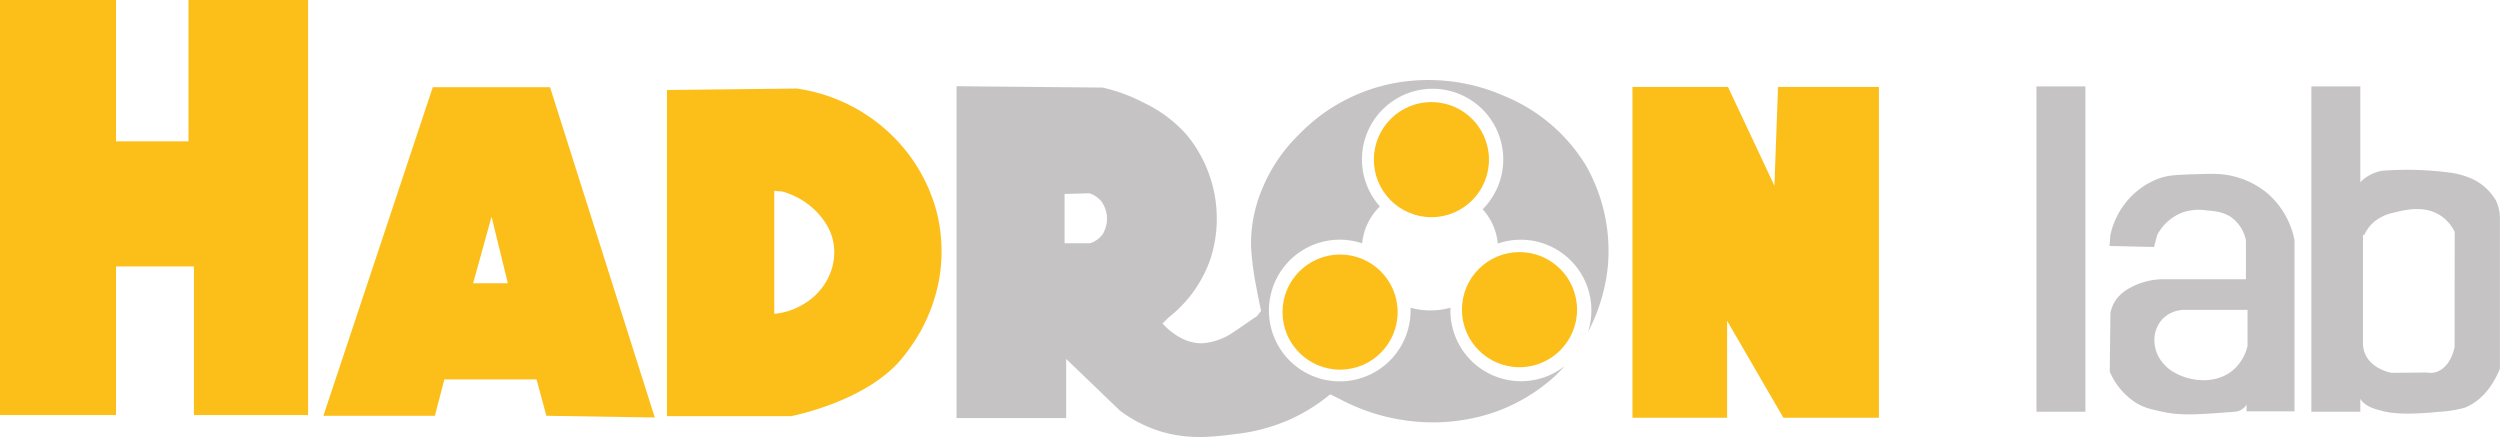 <svg xmlns="http://www.w3.org/2000/svg" viewBox="0 0 542.47 94.82"><defs><style>.cls-1{fill:#fcbe19;}.cls-2{fill:#c5c3c3;}</style></defs><title>logo_2</title><g id="Capa_2" data-name="Capa 2"><g id="Capa_1-2" data-name="Capa 1"><polygon class="cls-1" points="25.17 0 25.17 30.67 40.9 30.67 40.9 0 66.85 0 66.85 90.06 42.08 90.06 42.08 57.81 25.17 57.81 25.17 90.06 0 90.06 0 0 25.17 0"/><path class="cls-1" d="M119.35,18.92H93.91L70.17,90.22H94.36l2.06-7.89h20l2.14,7.89,23.52.37ZM102.66,61.47l4-14.45,3.54,14.45Z"/><path class="cls-1" d="M203.41,46.64a35.94,35.94,0,0,0-7.52-14.75,37,37,0,0,0-10-8.26,37.36,37.36,0,0,0-13-4.42l-28.17.32V90.29h27c2-.42,16.51-3.61,23.89-12.39a42.66,42.66,0,0,0,4.13-6,37.14,37.14,0,0,0,4-11.06A35.34,35.34,0,0,0,203.41,46.64ZM180.22,59.11a13.49,13.49,0,0,1-5.46,6.64A14.87,14.87,0,0,1,168,68.1V41.41l1.77.15a16.63,16.63,0,0,1,4.57,2.06,16,16,0,0,1,4.13,3.83,12.52,12.52,0,0,1,2.21,4.42A12.22,12.22,0,0,1,180.22,59.11Z"/><polygon class="cls-1" points="354.22 18.87 354.22 90.64 374.76 90.64 374.76 69.6 386.97 90.64 407.7 90.64 407.7 18.87 385.81 18.87 385.03 40.3 374.95 18.87 354.22 18.87"/><path class="cls-2" d="M344.12,35.9a37.15,37.15,0,0,0-17.55-15A40.84,40.84,0,0,0,307,17.47a38.66,38.66,0,0,0-25.22,11.8,35,35,0,0,0-8.11,12.24,30.51,30.51,0,0,0-2.21,11.95,62,62,0,0,0,1.18,9c.37,2.08.75,3.8,1,5l-.88,1.13-.74.49c-2.92,2-4.11,2.84-4.82,3.29a13.63,13.63,0,0,1-6.24,2.11c-4.43.15-7.75-3.23-8.7-4.28l1.33-1.33a27.62,27.62,0,0,0,5.9-6.34A27.27,27.27,0,0,0,262.71,56a28.54,28.54,0,0,0-5.21-26.74,29,29,0,0,0-9.14-6.88A36.62,36.62,0,0,0,239.22,19l-31.66-.29v72h23.79V77.88L243,89.09a28.82,28.82,0,0,0,7.67,4.13c6.59,2.34,12.32,1.6,17.11,1a40.17,40.17,0,0,0,12-3.15,38.19,38.19,0,0,0,8.85-5.51l2.05,1a42.77,42.77,0,0,0,16,4.87,41.54,41.54,0,0,0,16.74-1.7,38.45,38.45,0,0,0,13.86-8c.8-.75,1.53-1.51,2.23-2.29a15.32,15.32,0,0,1-24.79-12.06c0-.2,0-.4,0-.61a16.12,16.12,0,0,1-8.64,0c0,.19,0,.38,0,.57A15.37,15.37,0,1,1,295.57,52.8a12.87,12.87,0,0,1,3.85-8,15.33,15.33,0,1,1,22.3.61A12.78,12.78,0,0,1,325,52.85,15.33,15.33,0,0,1,344.59,72a39,39,0,0,0,4.25-13.8A37.43,37.43,0,0,0,344.12,35.9ZM239.49,50.5a5.51,5.51,0,0,1-2.95,2.29H231V42.09l5.38-.15A5.44,5.44,0,0,1,239,43.72a6.42,6.42,0,0,1,.44,6.78Z"/><circle class="cls-1" cx="310.6" cy="34.64" r="12.49"/><circle class="cls-1" cx="329.71" cy="67.19" r="12.49"/><circle class="cls-1" cx="290.78" cy="67.72" r="12.49"/><rect class="cls-2" x="441.89" y="18.75" width="10.62" height="70.59"/><path class="cls-2" d="M492,41.94a18,18,0,0,0-7.08-3.61c-2.65-.72-4.69-.65-8.77-.52-3.77.13-5.65.19-7.59.88A16.59,16.59,0,0,0,461,44.3a17,17,0,0,0-3.1,6.86l-.15,2.21,9.66.22.66-2.58a10.49,10.49,0,0,1,5.75-5,11.28,11.28,0,0,1,4.87-.37c2,.17,4.17.35,6,1.92a8.29,8.29,0,0,1,2.65,4.57V60.6H469a15.25,15.25,0,0,0-6.78,1.84,8.85,8.85,0,0,0-2.95,2.43,7.79,7.79,0,0,0-1.33,3l-.15,12.76a15,15,0,0,0,5.83,6.86c1.7,1,3.1,1.32,5.9,1.92,3.86.82,7.71.52,15.41-.07a3.09,3.09,0,0,0,1-.22,3.51,3.51,0,0,0,1.55-1.33v1.47h10.4V52.12A18.07,18.07,0,0,0,492,41.94Zm-4.37,33.21,0,.12h0l-.07.25a9.73,9.73,0,0,1-2.85,4.65c-3.69,3.27-9.19,2.64-12.49.88a8.81,8.81,0,0,1-3.44-3,7.54,7.54,0,0,1-1.28-4.82,6.6,6.6,0,0,1,1.67-3.93,6.69,6.69,0,0,1,4.52-2.06h14l0,8.08Z"/><rect class="cls-2" x="501.54" y="18.75" width="10.62" height="70.59"/><path class="cls-2" d="M541.62,43.57a11.6,11.6,0,0,0-6-5.09,17.11,17.11,0,0,0-3.83-1,72,72,0,0,0-14.9-.43,9,9,0,0,0-4.75,2.49A8.66,8.66,0,0,0,510.5,42l0,38.71a8.53,8.53,0,0,0,2.06,6.39c1.19,1.21,2.5,1.58,4.33,2.06,1.35.36,4.45,1,12.29.2a26.4,26.4,0,0,0,5.6-.88c4.51-1.79,6.72-6.15,7.67-8.46V47.48A9,9,0,0,0,541.62,43.57Zm-9,31.73c-.6,2.89-2.25,5.1-4.39,5.53a4.18,4.18,0,0,1-1.57,0l-7.75.07c-.57-.12-4.17-.89-5.61-3.9a5.89,5.89,0,0,1-.56-2.18V51l.32-.1a8.3,8.3,0,0,1,2.2-2.86,10,10,0,0,1,4.19-1.91c2.5-.62,6.53-1.61,10,.57a8.9,8.9,0,0,1,3.19,3.62Z"/></g></g></svg>